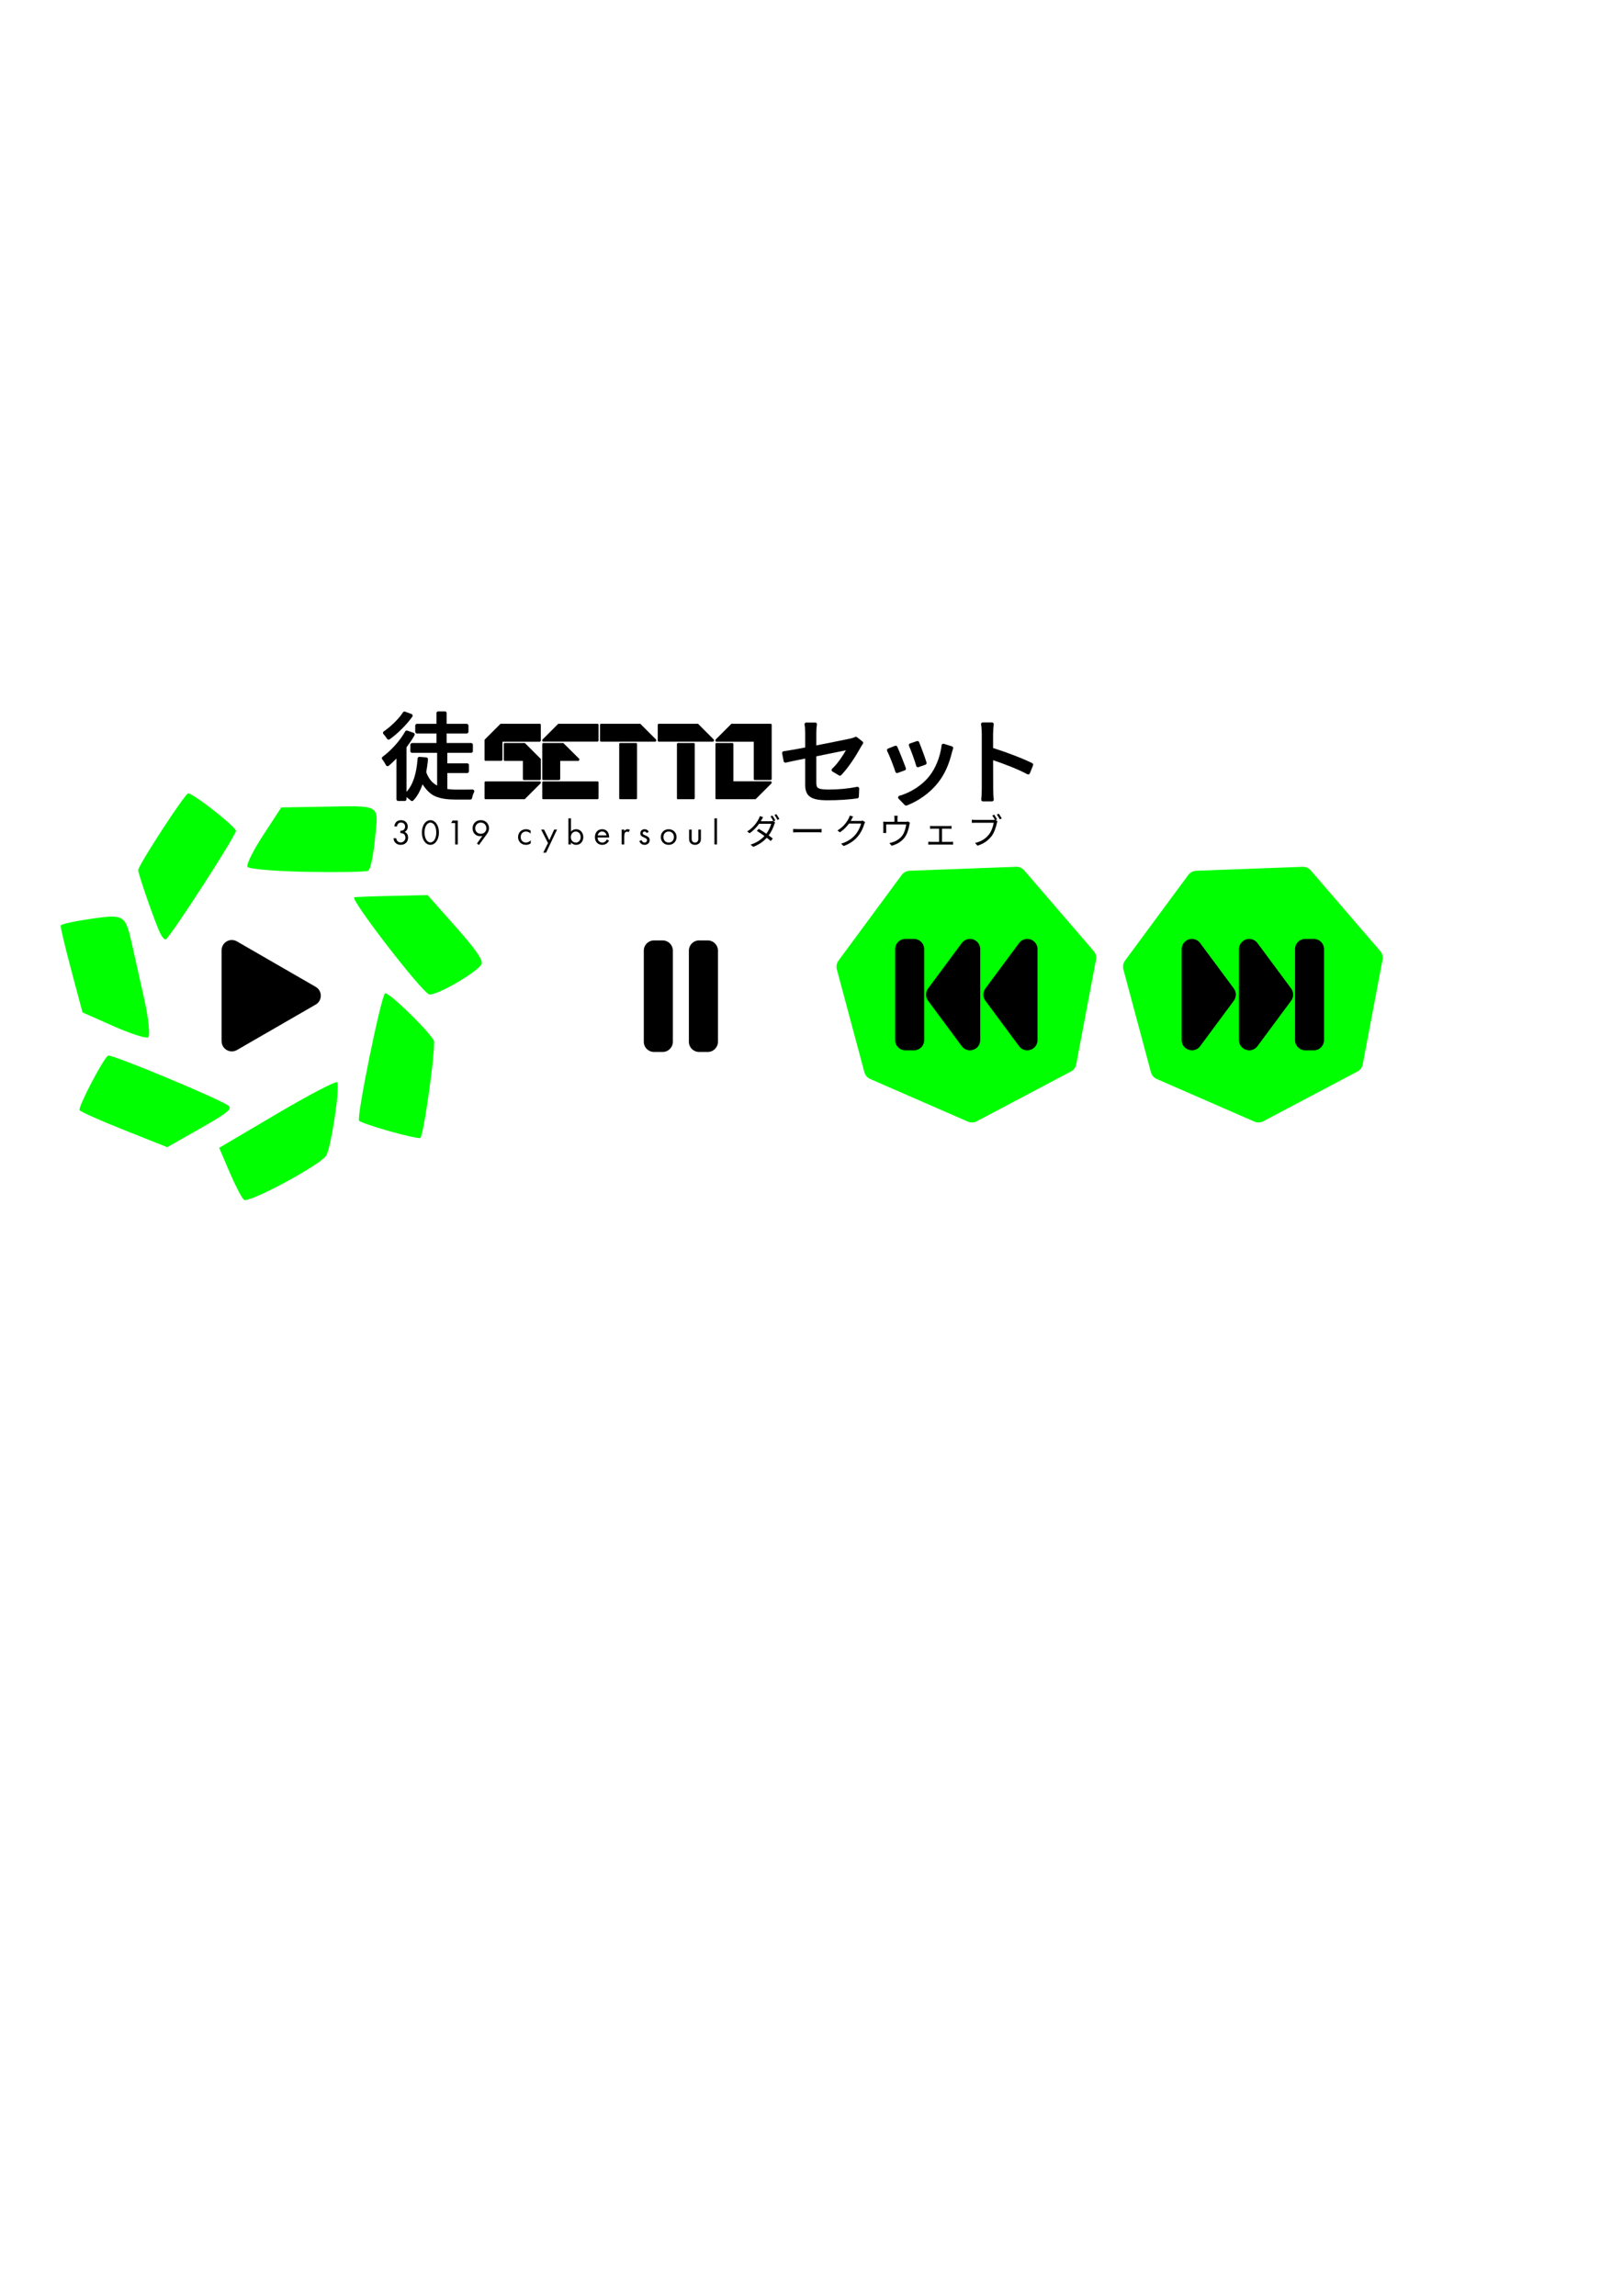 <?xml version="1.0" encoding="UTF-8" standalone="no"?>
<!-- Created with Inkscape (http://www.inkscape.org/) -->

<svg
   xmlns:dc="http://purl.org/dc/elements/1.1/"
   xmlns:cc="http://creativecommons.org/ns#"
   xmlns:rdf="http://www.w3.org/1999/02/22-rdf-syntax-ns#"
   xmlns:svg="http://www.w3.org/2000/svg"
   xmlns="http://www.w3.org/2000/svg"
   xmlns:sodipodi="http://sodipodi.sourceforge.net/DTD/sodipodi-0.dtd"
   xmlns:inkscape="http://www.inkscape.org/namespaces/inkscape"
   width="793"
   height="1122"
   viewBox="0 0 209.815 296.863"
   version="1.1"
   id="svg8"
   inkscape:version="0.92.4 (5da689c313, 2019-01-14)"
   sodipodi:docname="playercontrol.svg">
  <defs
     id="defs2" />
  <sodipodi:namedview
     id="base"
     pagecolor="#ffffff"
     bordercolor="#666666"
     borderopacity="1.0"
     inkscape:pageopacity="0.0"
     inkscape:pageshadow="2"
     inkscape:zoom="1.6744068"
     inkscape:cx="511.85056"
     inkscape:cy="595.02838"
     inkscape:document-units="mm"
     inkscape:current-layer="g1355"
     showgrid="false"
     showguides="false"
     inkscape:guide-bbox="true"
     inkscape:window-width="1920"
     inkscape:window-height="1027"
     inkscape:window-x="0"
     inkscape:window-y="28"
     inkscape:window-maximized="1"
     units="px">
    <sodipodi:guide
       position="36.427,162.253"
       orientation="0,1"
       id="guide1001"
       inkscape:locked="false" />
    <sodipodi:guide
       position="36.427,174.006"
       orientation="0,1"
       id="guide1003"
       inkscape:locked="false" />
  </sodipodi:namedview>
  <g
     inkscape:label="Layer 1"
     inkscape:groupmode="layer"
     id="layer1"
     transform="translate(0,-0.137)">
    <g
       id="g1355"
       transform="translate(24.669,89.115)">
      <g
         id="g1218"
         style="fill:#00ff00">
        <path
           style="fill:#00ff00;stroke-width:2.433"
           inkscape:connector-curvature="0"
           id="path825"
           d="m 25.642,57.263 c -2.048,-0.578 -3.801,-1.188 -3.896,-1.355 -0.326,-0.574 2.86,-16.168 3.361,-16.453 0.417,-0.237 5.312,4.476 6.296,6.061 0.338,0.545 -1.296,12.376 -1.744,12.631 -0.162,0.092 -1.969,-0.306 -4.017,-0.884 z M 6.871,66.144 C 6.58,65.897 5.74,64.284 5.004,62.56 L 3.665,59.424 11.185,54.989 c 4.136,-2.439 7.622,-4.257 7.746,-4.039 0.39,0.688 -0.864,8.809 -1.476,9.553 -1.139,1.386 -10.021,6.12 -10.584,5.641 z M -8.617,57.125 c -3.061,-1.22 -5.656,-2.376 -5.766,-2.571 -0.222,-0.391 3.079,-6.707 3.686,-7.052 0.413,-0.235 14.572,5.664 15.576,6.489 0.5,0.411 -0.164,0.941 -3.659,2.927 l -4.27,2.425 z M 30.76,39.565 C 29.535,38.895 20.626,27.316 21.12,27.036 c 0.078,-0.044 2.244,-0.128 4.814,-0.186 l 4.672,-0.106 3.6,4.057 c 2.558,2.882 3.539,4.277 3.39,4.817 -0.26,0.945 -6.129,4.334 -6.836,3.948 z m -40.801,4.108 -3.962,-1.758 -1.455,-5.464 c -0.8,-3.005 -1.416,-5.604 -1.369,-5.775 0.047,-0.172 1.833,-0.563 3.968,-0.869 4.259,-0.611 4.397,-0.523 5.264,3.347 0.295,1.316 1.003,4.487 1.575,7.047 0.571,2.56 0.792,4.784 0.489,4.942 -0.302,0.158 -2.332,-0.503 -4.511,-1.47 z M 15.032,23.744 c -4.072,-0.074 -7.542,-0.366 -7.711,-0.65 -0.169,-0.284 0.747,-2.128 2.034,-4.098 l 2.342,-3.583 5.015,-0.085 c 8.075,-0.137 7.537,-0.447 7.103,4.098 -0.204,2.141 -0.598,4.019 -0.875,4.173 -0.277,0.154 -3.835,0.219 -7.908,0.146 z m -18.93,8.06 c -0.619,-1.17 -3.005,-8.018 -2.903,-8.333 0.368,-1.14 6.015,-9.784 6.448,-9.87 0.512,-0.101 5.689,3.911 6.193,4.8 0.192,0.339 -8.431,13.709 -9.079,14.077 -0.128,0.073 -0.425,-0.231 -0.659,-0.674 z" />
      </g>
      <path
         d="m 45.244,12.213 q 0,0.049 -0.02,0.078 L 43.162,14.353 h -5.071 q -0.029,0 -0.078,-0.029 -0.039,-0.029 -0.039,-0.068 v -2.111 q 0,-0.02 0.039,-0.059 0.039,-0.039 0.059,-0.039 h 7.074 q 0.049,0 0.068,0.059 0.029,0.059 0.029,0.107 z M 40.573,9.399 q -0.029,0 -0.078,-0.039 -0.039,-0.039 -0.039,-0.068 V 7.181 q 0,-0.02 0.039,-0.059 0.039,-0.039 0.059,-0.039 h 2.628 l 2.062,2.062 v 2.609 q 0,0.029 -0.049,0.078 -0.039,0.039 -0.068,0.039 h -2.072 q -0.02,0 -0.078,-0.029 -0.049,-0.039 -0.049,-0.068 V 9.399 Z M 40.036,4.601 h 5.11 q 0.039,0 0.068,0.049 0.029,0.039 0.029,0.068 v 2.072 q 0,0.02 -0.049,0.078 -0.049,0.049 -0.068,0.049 h -4.837 v 2.355 q 0,0.02 -0.059,0.068 -0.049,0.049 -0.068,0.049 h -2.072 q -0.029,0 -0.078,-0.029 -0.039,-0.029 -0.039,-0.068 V 6.663 Z"
         id="path927"
         inkscape:connector-curvature="0" />
      <path
         d="m 45.495,14.334 q -0.01,-0.01 -0.039,-0.029 -0.02,-0.029 -0.02,-0.049 V 12.145 q 0,-0.02 0.039,-0.059 0.039,-0.039 0.059,-0.039 h 7.074 q 0.039,0 0.068,0.049 0.029,0.039 0.029,0.068 v 2.072 q 0,0.029 -0.049,0.078 -0.039,0.039 -0.068,0.039 h -7.035 q -0.039,0 -0.059,-0.02 z m 4.71,-5.208 q 0.02,0.02 0.02,0.059 0,0.029 0,0.049 0,0.039 -0.039,0.107 -0.029,0.059 -0.078,0.059 h -2.355 v 2.355 q 0,0.02 -0.059,0.068 -0.049,0.049 -0.068,0.049 H 45.553 q -0.029,0 -0.078,-0.029 -0.039,-0.029 -0.039,-0.068 V 7.181 q 0,-0.02 0.039,-0.059 0.039,-0.039 0.059,-0.039 h 2.619 z M 45.436,6.741 q 0,-0.02 0,-0.049 0,-0.029 0.02,-0.049 l 2.042,-2.042 h 5.11 q 0.039,0 0.068,0.049 0.029,0.039 0.029,0.068 v 2.072 q 0,0.029 -0.049,0.078 -0.039,0.039 -0.068,0.039 h -7.035 q -0.068,0 -0.098,-0.049 -0.02,-0.059 -0.02,-0.117 z"
         id="path929"
         inkscape:connector-curvature="0" />
      <path
         d="m 55.439,14.334 q -0.01,-0.01 -0.039,-0.029 -0.02,-0.029 -0.02,-0.049 V 7.181 q 0,-0.02 0.039,-0.059 0.039,-0.039 0.059,-0.039 h 2.111 q 0.039,0 0.068,0.049 0.029,0.039 0.029,0.068 v 7.035 q 0,0.029 -0.049,0.078 -0.039,0.039 -0.068,0.039 h -2.071 q -0.039,0 -0.059,-0.02 z m 4.71,-7.69 q 0.02,0.02 0.02,0.059 0,0.029 0,0.049 0,0.049 -0.039,0.107 -0.029,0.049 -0.078,0.049 h -7.035 q -0.029,0 -0.078,-0.029 -0.039,-0.029 -0.039,-0.068 V 4.699 q 0,-0.02 0.039,-0.059 0.039,-0.039 0.059,-0.039 h 5.11 z"
         id="path931"
         inkscape:connector-curvature="0" />
      <path
         d="m 62.901,14.334 q -0.01,-0.01 -0.039,-0.029 -0.02,-0.029 -0.02,-0.049 V 7.181 q 0,-0.02 0.039,-0.059 0.039,-0.039 0.059,-0.039 h 2.111 q 0.039,0 0.068,0.049 0.029,0.039 0.029,0.068 v 7.035 q 0,0.029 -0.049,0.078 -0.039,0.039 -0.068,0.039 h -2.072 q -0.039,0 -0.059,-0.02 z m 4.71,-7.69 q 0.02,0.02 0.02,0.059 0,0.029 0,0.049 0,0.049 -0.039,0.107 -0.029,0.049 -0.078,0.049 h -7.035 q -0.029,0 -0.078,-0.029 -0.039,-0.029 -0.039,-0.068 V 4.699 q 0,-0.02 0.039,-0.059 0.039,-0.039 0.059,-0.039 h 5.11 z"
         id="path933"
         inkscape:connector-curvature="0" />
      <path
         d="m 74.995,12.037 q 0.049,0 0.068,0.068 0.029,0.068 0.029,0.107 0,0.049 -0.02,0.078 l -2.062,2.062 h -5.071 q -0.029,0 -0.078,-0.029 -0.039,-0.029 -0.039,-0.068 V 7.181 q 0,-0.02 0.039,-0.059 0.039,-0.039 0.059,-0.039 h 2.111 q 0.029,0 0.068,0.049 0.039,0.039 0.039,0.068 v 4.837 z m -7.055,-5.12 q -0.068,0 -0.098,-0.059 -0.02,-0.068 -0.02,-0.117 0,-0.02 0,-0.049 0,-0.029 0.02,-0.049 l 2.042,-2.042 h 5.11 q 0.039,0 0.068,0.049 0.029,0.039 0.029,0.068 v 7.035 q 0,0.029 -0.049,0.078 -0.039,0.039 -0.068,0.039 h -2.072 q -0.02,0 -0.078,-0.029 -0.049,-0.039 -0.049,-0.068 V 6.917 Z"
         id="path935"
         inkscape:connector-curvature="0" />
      <path
         id="path925"
         d="M 31.961,2.992 C 31.845,3.004 31.756,3.102 31.756,3.219 V 4.607 H 29.238 C 29.112,4.607 29.009,4.71 29.01,4.836 V 5.625 c -3.8e-4,0.126 0.102,0.229 0.229,0.229 h 2.518 v 1.232 h -3.15 c -0.126,-3.801e-4 -0.229,0.102 -0.229,0.229 v 0.812 c -3.8e-4,0.126 0.102,0.229 0.229,0.229 h 3.234 v 4.234 c -0.585,-0.319 -1.074,-0.813 -1.408,-1.732 0.092,-0.528 0.176,-1.077 0.223,-1.666 0.011,-0.125 -0.082,-0.235 -0.207,-0.246 l -0.887,-0.072 c -0.126,-0.01 -0.237,0.084 -0.246,0.211 -0.135,1.89 -0.558,3.345 -1.43,4.314 V 7.637 c 0.374,-0.505 0.741,-1.023 1.029,-1.551 0.067,-0.123 0.008,-0.278 -0.125,-0.324 L 27.988,5.482 c -0.104,-0.036 -0.219,0.007 -0.273,0.104 -0.697,1.24 -1.849,2.489 -2.926,3.281 -0.105,0.077 -0.124,0.227 -0.041,0.328 0.135,0.166 0.415,0.614 0.48,0.754 0.062,0.133 0.232,0.173 0.348,0.082 0.342,-0.27 0.672,-0.61 1.004,-0.941 v 5.258 c -3.79e-4,0.126 0.101,0.228 0.227,0.229 h 0.852 c 0.126,-6.99e-4 0.227,-0.103 0.227,-0.229 v -0.266 c 0.195,0.144 0.465,0.35 0.541,0.434 0.089,0.095 0.239,0.097 0.33,0.004 0.552,-0.563 0.905,-1.296 1.205,-2.092 0.453,0.693 0.968,1.257 1.625,1.541 0.76,0.329 1.634,0.426 2.609,0.426 h 1.932 c 0.108,-2.1e-4 0.201,-0.076 0.223,-0.182 0.045,-0.214 0.164,-0.602 0.264,-0.766 0.096,-0.155 -0.019,-0.354 -0.201,-0.348 -0.398,0.012 -1.865,0.012 -2.156,0.012 -0.387,0 -0.751,-0.032 -1.098,-0.08 v -2.062 h 2.566 c 0.126,3.8e-4 0.229,-0.102 0.229,-0.229 V 9.938 C 35.952,9.812 35.85,9.711 35.725,9.711 H 33.158 V 8.355 h 3.078 c 0.126,-6.989e-4 0.227,-0.103 0.227,-0.229 v -0.812 C 36.463,7.189 36.362,7.087 36.236,7.086 H 33.074 V 5.854 h 2.59 C 35.79,5.854 35.893,5.751 35.893,5.625 V 4.836 C 35.893,4.71 35.79,4.607 35.664,4.607 H 33.074 V 3.219 C 33.074,3.093 32.971,2.992 32.846,2.992 h -0.863 c -0.007,-3.377e-4 -0.014,-3.377e-4 -0.021,0 z m -4.35,0.023 c -0.075,0.003 -0.144,0.043 -0.184,0.107 -0.506,0.804 -1.578,1.847 -2.484,2.459 -0.119,0.08 -0.136,0.248 -0.035,0.35 0.125,0.125 0.352,0.443 0.471,0.621 0.072,0.107 0.218,0.134 0.322,0.059 1.046,-0.747 2.197,-1.885 2.934,-2.934 0.085,-0.123 0.031,-0.293 -0.109,-0.344 L 27.699,3.029 c -0.028,-0.01 -0.058,-0.015 -0.088,-0.014 z"
         inkscape:connector-curvature="0" />
      <path
         id="path937"
         d="m 79.543,4.436 c -0.131,0.013 -0.224,0.135 -0.201,0.266 0.058,0.333 0.082,0.724 0.082,1.078 v 1.885 c -1.188,0.223 -2.288,0.42 -2.787,0.486 -0.13,0.016 -0.219,0.139 -0.195,0.268 L 76.637,9.438 c 0.024,0.126 0.148,0.208 0.273,0.18 0.435,-0.098 1.438,-0.31 2.514,-0.525 v 3.387 c 0,0.627 0.121,1.17 0.578,1.521 0.457,0.351 1.17,0.488 2.318,0.488 1.527,0 2.753,-0.097 3.842,-0.244 0.109,-0.015 0.192,-0.105 0.197,-0.215 l 0.049,-1.043 c 0.007,-0.148 -0.126,-0.263 -0.271,-0.234 -1.202,0.228 -2.348,0.348 -3.742,0.348 -0.714,0 -1.12,-0.079 -1.301,-0.199 -0.091,-0.06 -0.138,-0.124 -0.176,-0.229 -0.037,-0.104 -0.057,-0.254 -0.057,-0.449 V 8.805 c 1.011,-0.205 2.038,-0.414 2.84,-0.576 0.534,-0.108 0.705,-0.143 0.984,-0.201 -0.425,0.731 -1.041,1.709 -1.777,2.377 -0.113,0.102 -0.095,0.284 0.035,0.363 l 0.85,0.51 c 0.091,0.055 0.208,0.039 0.281,-0.037 0.999,-1.036 1.948,-2.562 2.512,-3.58 3e-6,-6.5e-4 3e-6,-0.001 0,-0.002 0.077,-0.143 0.211,-0.349 0.291,-0.463 0.07,-0.099 0.049,-0.236 -0.047,-0.311 L 86.113,6.328 C 86.04,6.271 85.94,6.264 85.859,6.311 85.755,6.371 85.536,6.446 85.279,6.504 84.802,6.606 82.803,7.015 80.861,7.395 V 5.779 c 0,-0.341 0.025,-0.745 0.082,-1.078 0.024,-0.139 -0.084,-0.266 -0.225,-0.266 h -1.152 c -0.008,-4.027e-4 -0.016,-4.027e-4 -0.023,0 z"
         inkscape:connector-curvature="0" />
      <path
         id="path939"
         d="m 93.928,6.826 c -0.023,5.865e-4 -0.045,0.005 -0.066,0.012 L 92.975,7.141 c -0.129,0.044 -0.191,0.19 -0.133,0.312 0.239,0.513 0.809,2.09 0.932,2.59 0.031,0.131 0.169,0.207 0.297,0.162 L 94.969,9.889 C 95.083,9.848 95.146,9.726 95.111,9.609 94.945,9.045 94.36,7.471 94.145,6.965 94.108,6.878 94.022,6.823 93.928,6.826 Z m 3.334,0.352 c -0.107,0.011 -0.191,0.095 -0.203,0.201 -0.177,1.51 -0.798,3.019 -1.625,4.033 -6.71e-4,6.63e-4 -0.001,0.001 -0.002,0.002 -0.958,1.203 -2.467,2.107 -3.828,2.494 -0.167,0.046 -0.223,0.255 -0.102,0.379 l 0.801,0.824 c 0.063,0.065 0.159,0.087 0.244,0.055 1.393,-0.535 2.906,-1.502 4.053,-2.959 0.898,-1.123 1.431,-2.449 1.764,-3.801 0.051,-0.167 0.097,-0.355 0.18,-0.602 C 98.583,7.684 98.517,7.554 98.396,7.516 L 97.352,7.188 c -0.029,-0.009 -0.06,-0.013 -0.09,-0.01 z m -6.135,0.254 c -0.031,-9.065e-4 -0.061,0.004 -0.09,0.016 L 90.139,7.801 C 90.01,7.851 89.955,8.004 90.023,8.125 c 0.202,0.354 0.887,2.085 1.059,2.68 0.037,0.128 0.174,0.197 0.299,0.15 l 0.922,-0.34 C 92.42,10.572 92.48,10.442 92.438,10.324 92.203,9.683 91.58,8.11 91.326,7.564 91.29,7.486 91.213,7.435 91.127,7.432 Z"
         inkscape:connector-curvature="0" />
      <path
         id="path941"
         d="m 102.381,4.422 c -0.143,3.925e-4 -0.25,0.131 -0.223,0.271 0.067,0.345 0.092,0.89 0.092,1.219 v 7.062 c 0,0.441 -0.024,1.035 -0.07,1.404 -0.017,0.136 0.089,0.256 0.227,0.256 h 1.164 c 0.137,4.66e-4 0.244,-0.12 0.227,-0.256 -0.046,-0.381 -0.072,-1.025 -0.072,-1.404 l -0.01,-3.666 c 1.333,0.438 3.216,1.158 4.432,1.816 0.12,0.065 0.27,0.01 0.32,-0.117 l 0.412,-1.031 c 0.043,-0.11 -0.004,-0.234 -0.109,-0.287 C 107.501,9.055 105.318,8.232 103.713,7.734 V 5.912 c 0,-0.344 0.048,-0.865 0.084,-1.24 0.013,-0.134 -0.092,-0.25 -0.227,-0.25 z"
         inkscape:connector-curvature="0" />
      <path
         id="path1019"
         d="m 26.653,17.874 c 0.009,-0.13 0.06,-0.245 0.12,-0.324 0.12,-0.153 0.273,-0.176 0.398,-0.176 0.379,0 0.528,0.255 0.528,0.528 0,0.278 -0.162,0.407 -0.259,0.458 -0.097,0.051 -0.231,0.074 -0.352,0.065 v 0.305 c 0.12,-0.005 0.255,0.018 0.352,0.065 0.236,0.106 0.305,0.342 0.305,0.518 0,0.342 -0.264,0.625 -0.606,0.625 -0.194,0 -0.375,-0.083 -0.477,-0.231 -0.06,-0.083 -0.097,-0.199 -0.111,-0.31 h -0.342 c 0.005,0.111 0.023,0.213 0.069,0.324 0.167,0.398 0.541,0.532 0.861,0.532 0.528,0 0.949,-0.352 0.949,-0.93 0,-0.532 -0.338,-0.703 -0.444,-0.745 0.315,-0.157 0.398,-0.463 0.398,-0.685 0,-0.426 -0.287,-0.833 -0.87,-0.833 -0.185,0 -0.514,0.042 -0.717,0.361 -0.079,0.125 -0.134,0.282 -0.143,0.453 z"
         inkscape:connector-curvature="0" />
      <path
         id="path1021"
         d="m 30.972,20.253 c 0.245,0 0.555,-0.12 0.791,-0.463 0.204,-0.296 0.31,-0.694 0.31,-1.134 0,-0.44 -0.106,-0.838 -0.31,-1.134 -0.236,-0.342 -0.546,-0.463 -0.791,-0.463 -0.245,0 -0.555,0.12 -0.791,0.463 -0.204,0.296 -0.31,0.694 -0.31,1.134 0,0.44 0.106,0.838 0.31,1.134 0.236,0.342 0.546,0.463 0.791,0.463 z m 0,-2.878 c 0.157,0 0.37,0.083 0.532,0.342 0.167,0.264 0.227,0.615 0.227,0.939 0,0.324 -0.06,0.676 -0.227,0.939 -0.162,0.259 -0.375,0.342 -0.532,0.342 -0.157,0 -0.37,-0.083 -0.532,-0.342 -0.167,-0.264 -0.227,-0.615 -0.227,-0.939 0,-0.324 0.06,-0.676 0.227,-0.939 0.162,-0.259 0.375,-0.342 0.532,-0.342 z"
         inkscape:connector-curvature="0" />
      <path
         id="path1023"
         d="m 34.173,20.197 h 0.342 v -3.087 h -0.68 l -0.18,0.324 h 0.518 z"
         inkscape:connector-curvature="0" />
      <path
         id="path1025"
         d="m 37.246,20.271 1.05,-1.453 c 0.231,-0.319 0.255,-0.592 0.255,-0.708 0,-0.486 -0.342,-1.05 -1.069,-1.05 -0.615,0 -1.06,0.444 -1.06,1.06 0,0.574 0.407,1.018 1,1.018 0.097,0 0.185,-0.014 0.273,-0.042 l -0.708,0.986 z m 0.241,-2.897 c 0.43,0 0.722,0.324 0.722,0.736 0,0.403 -0.296,0.713 -0.717,0.713 -0.421,0 -0.727,-0.301 -0.727,-0.713 0,-0.416 0.296,-0.736 0.722,-0.736 z"
         inkscape:connector-curvature="0" />
      <path
         id="path1027"
         d="m 43.928,18.416 c -0.093,-0.065 -0.292,-0.185 -0.597,-0.185 -0.592,0 -1.027,0.43 -1.027,1.018 0,0.578 0.43,1.004 1.027,1.004 0.18,0 0.403,-0.046 0.611,-0.199 v -0.398 c -0.176,0.213 -0.421,0.301 -0.62,0.301 -0.342,0 -0.676,-0.245 -0.676,-0.713 0,-0.467 0.324,-0.717 0.68,-0.717 0.171,0 0.426,0.065 0.602,0.287 z"
         inkscape:connector-curvature="0" />
      <path
         id="path1029"
         d="m 45.56,21.262 h 0.37 l 1.411,-2.985 h -0.37 l -0.625,1.374 -0.68,-1.374 h -0.379 l 0.884,1.74 z"
         inkscape:connector-curvature="0" />
      <path
         id="path1031"
         d="m 49.146,19.929 c 0.143,0.185 0.361,0.324 0.671,0.324 0.583,0 0.921,-0.477 0.921,-1.004 0,-0.518 -0.333,-1.018 -0.935,-1.018 -0.139,0 -0.43,0.032 -0.657,0.315 v -1.721 h -0.333 v 3.373 h 0.333 z m 0.625,0.028 c -0.393,0 -0.643,-0.319 -0.643,-0.713 0,-0.463 0.329,-0.717 0.639,-0.717 0.31,0 0.629,0.25 0.629,0.722 0,0.384 -0.236,0.708 -0.625,0.708 z"
         inkscape:connector-curvature="0" />
      <path
         id="path1033"
         d="m 53.785,19.554 c -0.042,0.093 -0.111,0.19 -0.199,0.264 -0.111,0.092 -0.236,0.139 -0.393,0.139 -0.333,0 -0.606,-0.255 -0.611,-0.652 h 1.495 c 0.009,-0.255 -0.06,-0.551 -0.18,-0.722 -0.116,-0.167 -0.352,-0.352 -0.727,-0.352 -0.578,0 -0.93,0.444 -0.93,1.018 0,0.713 0.486,1.004 0.949,1.004 0.245,0 0.463,-0.079 0.639,-0.236 0.097,-0.088 0.18,-0.204 0.236,-0.31 z m -1.18,-0.528 c 0.051,-0.287 0.282,-0.5 0.565,-0.5 0.282,0 0.509,0.199 0.565,0.5 z"
         inkscape:connector-curvature="0" />
      <path
         id="path1035"
         d="m 55.698,20.197 h 0.333 v -1.013 c 0,-0.315 0.056,-0.444 0.111,-0.518 0.051,-0.065 0.134,-0.12 0.268,-0.12 0.051,0 0.12,0.014 0.194,0.065 l 0.157,-0.301 c -0.083,-0.042 -0.194,-0.079 -0.296,-0.079 -0.259,0 -0.403,0.204 -0.435,0.255 v -0.208 h -0.333 z"
         inkscape:connector-curvature="0" />
      <path
         id="path1037"
         d="m 59.198,18.578 c -0.153,-0.329 -0.426,-0.347 -0.528,-0.347 -0.324,0 -0.56,0.199 -0.56,0.537 0,0.097 0.014,0.19 0.088,0.282 0.088,0.106 0.236,0.18 0.467,0.282 0.18,0.079 0.31,0.139 0.31,0.319 0,0.143 -0.097,0.305 -0.315,0.305 -0.241,0 -0.352,-0.213 -0.389,-0.315 l -0.287,0.12 c 0.162,0.481 0.592,0.491 0.671,0.491 0.37,0 0.662,-0.227 0.662,-0.629 0,-0.106 -0.018,-0.208 -0.102,-0.31 -0.074,-0.092 -0.204,-0.18 -0.481,-0.296 -0.217,-0.092 -0.31,-0.134 -0.31,-0.273 0,-0.148 0.111,-0.217 0.231,-0.217 0.125,0 0.222,0.083 0.268,0.194 z"
         inkscape:connector-curvature="0" />
      <path
         id="path1039"
         d="m 61.774,20.253 c 0.583,0 1.018,-0.426 1.018,-1.009 0,-0.583 -0.43,-1.013 -1.018,-1.013 -0.588,0 -1.018,0.43 -1.018,1.013 0,0.583 0.435,1.009 1.018,1.009 z m 0,-1.726 c 0.352,0 0.676,0.245 0.676,0.717 0,0.467 -0.329,0.713 -0.676,0.713 -0.342,0 -0.676,-0.241 -0.676,-0.713 0,-0.467 0.324,-0.717 0.676,-0.717 z"
         inkscape:connector-curvature="0" />
      <path
         id="path1041"
         d="m 64.747,18.277 h -0.333 v 1.157 c 0,0.236 0.023,0.412 0.176,0.578 0.171,0.18 0.398,0.241 0.588,0.241 0.19,0 0.416,-0.06 0.588,-0.241 0.153,-0.167 0.176,-0.342 0.176,-0.578 v -1.157 h -0.333 v 1.12 c 0,0.134 0,0.292 -0.093,0.412 -0.051,0.065 -0.153,0.148 -0.338,0.148 -0.185,0 -0.287,-0.083 -0.338,-0.148 -0.093,-0.12 -0.093,-0.278 -0.093,-0.412 z"
         inkscape:connector-curvature="0" />
      <path
         id="path1043"
         d="m 67.689,16.824 v 3.373 h 0.333 v -3.373 z"
         inkscape:connector-curvature="0" />
      <path
         id="path1045"
         d="m 75.188,16.468 -0.245,0.106 c 0.125,0.171 0.278,0.444 0.37,0.629 l -0.079,-0.046 c -0.074,0.028 -0.18,0.042 -0.305,0.042 h -1.249 c 0.032,-0.056 0.065,-0.111 0.092,-0.162 0.046,-0.088 0.13,-0.245 0.208,-0.366 l -0.421,-0.134 c -0.028,0.12 -0.102,0.282 -0.148,0.366 -0.213,0.421 -0.689,1.12 -1.485,1.615 l 0.31,0.236 c 0.518,-0.356 0.93,-0.81 1.226,-1.222 h 1.564 c -0.093,0.379 -0.329,0.875 -0.629,1.282 -0.324,-0.227 -0.671,-0.453 -0.976,-0.629 l -0.25,0.259 c 0.296,0.185 0.652,0.426 0.981,0.666 -0.412,0.449 -1.009,0.875 -1.791,1.111 l 0.333,0.292 c 0.782,-0.296 1.351,-0.717 1.763,-1.175 0.194,0.148 0.366,0.292 0.504,0.416 l 0.273,-0.319 c -0.148,-0.12 -0.329,-0.259 -0.528,-0.403 0.347,-0.472 0.602,-1.018 0.727,-1.444 0.023,-0.074 0.069,-0.18 0.106,-0.245 l -0.217,-0.13 0.245,-0.111 c -0.097,-0.19 -0.264,-0.467 -0.379,-0.634 z m 0.509,-0.185 -0.245,0.102 c 0.13,0.176 0.282,0.435 0.384,0.639 l 0.25,-0.111 c -0.088,-0.171 -0.268,-0.463 -0.389,-0.629 z"
         inkscape:connector-curvature="0" />
      <path
         id="path1047"
         d="m 77.863,18.194 v 0.453 c 0.143,-0.014 0.389,-0.023 0.643,-0.023 h 2.54 c 0.208,0 0.403,0.018 0.495,0.023 v -0.453 c -0.102,0.009 -0.268,0.023 -0.5,0.023 h -2.536 c -0.259,0 -0.504,-0.014 -0.643,-0.023 z"
         inkscape:connector-curvature="0" />
      <path
         id="path1049"
         d="m 85.619,16.602 -0.43,-0.139 c -0.028,0.12 -0.097,0.287 -0.143,0.366 -0.199,0.416 -0.657,1.087 -1.453,1.564 l 0.319,0.241 c 0.504,-0.338 0.893,-0.75 1.175,-1.138 h 1.564 c -0.097,0.421 -0.379,1.018 -0.74,1.444 -0.421,0.491 -1,0.912 -1.846,1.161 l 0.333,0.301 c 0.87,-0.319 1.421,-0.745 1.842,-1.259 0.412,-0.5 0.699,-1.124 0.824,-1.592 0.023,-0.074 0.069,-0.18 0.106,-0.245 l -0.31,-0.19 c -0.074,0.032 -0.176,0.046 -0.301,0.046 h -1.254 c 0.042,-0.065 0.079,-0.13 0.111,-0.194 0.042,-0.088 0.125,-0.245 0.204,-0.366 z"
         inkscape:connector-curvature="0" />
      <path
         id="path1051"
         d="m 91.381,16.491 h -0.444 c 0.018,0.143 0.023,0.25 0.023,0.347 v 0.43 h -1.023 c -0.162,0 -0.296,-0.005 -0.43,-0.018 0.014,0.102 0.014,0.259 0.014,0.356 v 0.814 c 0,0.088 -0.005,0.213 -0.014,0.296 h 0.403 c -0.014,-0.074 -0.018,-0.194 -0.018,-0.278 v -0.828 h 2.587 c -0.042,0.398 -0.19,0.958 -0.44,1.351 -0.282,0.435 -0.791,0.782 -1.254,0.93 -0.148,0.056 -0.324,0.106 -0.481,0.13 l 0.301,0.347 c 0.847,-0.231 1.485,-0.703 1.832,-1.31 0.259,-0.444 0.393,-1.023 0.453,-1.393 0.018,-0.088 0.046,-0.208 0.069,-0.278 l -0.25,-0.157 c -0.06,0.023 -0.148,0.037 -0.319,0.037 h -1.037 v -0.43 c 0,-0.097 0.005,-0.204 0.028,-0.347 z"
         inkscape:connector-curvature="0" />
      <path
         id="path1053"
         d="m 95.564,17.805 v 0.37 c 0.097,-0.009 0.245,-0.014 0.319,-0.014 h 0.851 v 1.703 h -1.064 c -0.106,0 -0.227,-0.009 -0.333,-0.023 v 0.389 c 0.111,-0.009 0.231,-0.014 0.333,-0.014 h 2.559 c 0.074,0 0.217,0.005 0.31,0.014 v -0.389 c -0.092,0.014 -0.199,0.023 -0.31,0.023 h -1.12 v -1.703 h 0.902 c 0.106,0 0.227,0.005 0.329,0.014 v -0.37 c -0.097,0.009 -0.213,0.018 -0.329,0.018 h -2.129 c -0.074,0 -0.222,-0.005 -0.319,-0.018 z"
         inkscape:connector-curvature="0" />
      <path
         id="path1055"
         d="m 103.862,16.352 -0.255,0.106 c 0.106,0.148 0.241,0.375 0.338,0.555 -0.069,0.014 -0.139,0.014 -0.199,0.014 h -2.318 c -0.153,0 -0.338,-0.014 -0.463,-0.032 v 0.412 c 0.116,-0.005 0.278,-0.014 0.458,-0.014 h 2.369 c -0.065,0.444 -0.278,1.087 -0.606,1.509 -0.389,0.495 -0.907,0.888 -1.805,1.111 l 0.315,0.347 c 0.847,-0.264 1.397,-0.694 1.823,-1.236 0.366,-0.477 0.588,-1.222 0.689,-1.708 0.018,-0.092 0.037,-0.167 0.069,-0.231 l -0.227,-0.143 0.176,-0.079 c -0.092,-0.176 -0.259,-0.453 -0.366,-0.611 z m 0.592,-0.12 -0.255,0.106 c 0.125,0.162 0.278,0.426 0.379,0.615 l 0.255,-0.111 c -0.097,-0.176 -0.264,-0.453 -0.379,-0.611 z"
         inkscape:connector-curvature="0" />
      <path
         style="color:#000000;font-style:normal;font-variant:normal;font-weight:normal;font-stretch:normal;font-size:medium;line-height:normal;font-family:sans-serif;font-variant-ligatures:normal;font-variant-position:normal;font-variant-caps:normal;font-variant-numeric:normal;font-variant-alternates:normal;font-feature-settings:normal;text-indent:0;text-align:start;text-decoration:none;text-decoration-line:none;text-decoration-style:solid;text-decoration-color:#000000;letter-spacing:normal;word-spacing:normal;text-transform:none;writing-mode:lr-tb;direction:ltr;text-orientation:mixed;dominant-baseline:auto;baseline-shift:baseline;text-anchor:start;white-space:normal;shape-padding:0;clip-rule:nonzero;display:inline;overflow:visible;visibility:visible;opacity:1;isolation:auto;mix-blend-mode:normal;color-interpolation:sRGB;color-interpolation-filters:linearRGB;solid-color:#000000;solid-opacity:1;vector-effect:none;fill:#000000;fill-opacity:1;fill-rule:nonzero;stroke:none;stroke-width:2.646;stroke-linecap:round;stroke-linejoin:round;stroke-miterlimit:4;stroke-dasharray:none;stroke-dashoffset:0;stroke-opacity:1;color-rendering:auto;image-rendering:auto;shape-rendering:auto;text-rendering:auto;enable-background:accumulate"
         d="m 5.332,32.557 c -0.742,-0.017 -1.353,0.58 -1.354,1.322 v 11.754 c 0.001,1.018 1.103,1.653 1.984,1.145 l 10.178,-5.875 c 0.884,-0.509 0.884,-1.784 0,-2.293 l -10.178,-5.875 C 5.771,32.623 5.554,32.562 5.332,32.557 Z"
         id="play"
         inkscape:connector-curvature="0"
         sodipodi:nodetypes="cccccccc" />
      <path
         style="color:#000000;font-style:normal;font-variant:normal;font-weight:normal;font-stretch:normal;font-size:medium;line-height:normal;font-family:sans-serif;font-variant-ligatures:normal;font-variant-position:normal;font-variant-caps:normal;font-variant-numeric:normal;font-variant-alternates:normal;font-feature-settings:normal;text-indent:0;text-align:start;text-decoration:none;text-decoration-line:none;text-decoration-style:solid;text-decoration-color:#000000;letter-spacing:normal;word-spacing:normal;text-transform:none;writing-mode:lr-tb;direction:ltr;text-orientation:mixed;dominant-baseline:auto;baseline-shift:baseline;text-anchor:start;white-space:normal;shape-padding:0;clip-rule:nonzero;display:inline;overflow:visible;visibility:visible;opacity:1;isolation:auto;mix-blend-mode:normal;color-interpolation:sRGB;color-interpolation-filters:linearRGB;solid-color:#000000;solid-opacity:1;vector-effect:none;fill:#000000;fill-opacity:1;fill-rule:nonzero;stroke:none;stroke-width:10;stroke-linecap:round;stroke-linejoin:round;stroke-miterlimit:4;stroke-dasharray:none;stroke-dashoffset:0;stroke-opacity:1;color-rendering:auto;image-rendering:auto;shape-rendering:auto;text-rendering:auto;enable-background:accumulate"
         d="m 319.062,458.809 a 5,5 0 0 0 -4.998,4.998 v 44.424 a 5,5 0 0 0 4.998,4.998 h 4.186 a 5,5 0 0 0 4.998,-4.998 v -44.424 a 5,5 0 0 0 -4.998,-4.998 z m 22.006,0 a 5,5 0 0 0 -5.006,4.998 v 44.424 a 5,5 0 0 0 5.006,4.998 h 4.178 a 5,5 0 0 0 4.998,-4.998 v -44.424 a 5,5 0 0 0 -4.998,-4.998 z"
         transform="matrix(0.265,0,0,0.265,-24.669,-88.977)"
         id="pause"
         inkscape:connector-curvature="0" />
      <path
         sodipodi:type="star"
         style="opacity:1;vector-effect:none;fill:#00ff00;fill-opacity:1;stroke:#00ff00;stroke-width:2.646;stroke-linecap:round;stroke-linejoin:round;stroke-miterlimit:4;stroke-dasharray:none;stroke-dashoffset:0;stroke-opacity:1"
         id="path1153-6-9"
         sodipodi:sides="7"
         sodipodi:cx="137.42883"
         sodipodi:cy="38.958466"
         sodipodi:r1="15.872566"
         sodipodi:r2="14.300686"
         sodipodi:arg1="-0.26179939"
         sodipodi:arg2="0.18699956"
         inkscape:flatsided="true"
         inkscape:rounded="0"
         inkscape:randomized="0"
         d="m 152.761,34.85 -2.561,13.534 -12.178,6.436 -12.624,-5.508 -3.565,-13.304 8.179,-11.082 13.764,-0.515 z"
         inkscape:transform-center-x="0.13206598"
         inkscape:transform-center-y="0.65663404" />
      <g
         id="skipFwd"
         transform="translate(80.618,-0.141)"
         style="stroke-width:2.646;stroke-miterlimit:4;stroke-dasharray:none">
        <path
           style="color:#000000;font-style:normal;font-variant:normal;font-weight:normal;font-stretch:normal;font-size:medium;line-height:normal;font-family:sans-serif;font-variant-ligatures:normal;font-variant-position:normal;font-variant-caps:normal;font-variant-numeric:normal;font-variant-alternates:normal;font-feature-settings:normal;text-indent:0;text-align:start;text-decoration:none;text-decoration-line:none;text-decoration-style:solid;text-decoration-color:#000000;letter-spacing:normal;word-spacing:normal;text-transform:none;writing-mode:lr-tb;direction:ltr;text-orientation:mixed;dominant-baseline:auto;baseline-shift:baseline;text-anchor:start;white-space:normal;shape-padding:0;clip-rule:nonzero;display:inline;overflow:visible;visibility:visible;opacity:1;isolation:auto;mix-blend-mode:normal;color-interpolation:sRGB;color-interpolation-filters:linearRGB;solid-color:#000000;solid-opacity:1;vector-effect:none;fill:#000000;fill-opacity:1;fill-rule:nonzero;stroke:none;stroke-width:2.646;stroke-linecap:round;stroke-linejoin:round;stroke-miterlimit:4;stroke-dasharray:none;stroke-dashoffset:0;stroke-opacity:1;color-rendering:auto;image-rendering:auto;shape-rendering:auto;text-rendering:auto;enable-background:accumulate"
           d="m 48.842,32.557 c -0.747,-0.024 -1.365,0.575 -1.365,1.322 v 11.754 c 0.002,1.273 1.625,1.809 2.385,0.787 l 4.357,-5.877 c 0.346,-0.468 0.346,-1.107 0,-1.574 l -4.357,-5.877 c -0.24,-0.325 -0.616,-0.522 -1.02,-0.535 z"
           id="path999-1"
           inkscape:connector-curvature="0"
           sodipodi:nodetypes="cccccccc" />
        <path
           style="color:#000000;font-style:normal;font-variant:normal;font-weight:normal;font-stretch:normal;font-size:medium;line-height:normal;font-family:sans-serif;font-variant-ligatures:normal;font-variant-position:normal;font-variant-caps:normal;font-variant-numeric:normal;font-variant-alternates:normal;font-feature-settings:normal;text-indent:0;text-align:start;text-decoration:none;text-decoration-line:none;text-decoration-style:solid;text-decoration-color:#000000;letter-spacing:normal;word-spacing:normal;text-transform:none;writing-mode:lr-tb;direction:ltr;text-orientation:mixed;dominant-baseline:auto;baseline-shift:baseline;text-anchor:start;white-space:normal;shape-padding:0;clip-rule:nonzero;display:inline;overflow:visible;visibility:visible;opacity:1;isolation:auto;mix-blend-mode:normal;color-interpolation:sRGB;color-interpolation-filters:linearRGB;solid-color:#000000;solid-opacity:1;vector-effect:none;fill:#000000;fill-opacity:1;fill-rule:nonzero;stroke:none;stroke-width:2.646;stroke-linecap:round;stroke-linejoin:round;stroke-miterlimit:4;stroke-dasharray:none;stroke-dashoffset:0;stroke-opacity:1;color-rendering:auto;image-rendering:auto;shape-rendering:auto;text-rendering:auto;enable-background:accumulate"
           d="m 56.25,32.557 c -0.747,-0.024 -1.365,0.575 -1.365,1.322 v 11.754 c 0.002,1.273 1.625,1.809 2.385,0.787 l 4.357,-5.877 c 0.346,-0.468 0.346,-1.107 0,-1.574 L 57.27,33.092 C 57.029,32.767 56.654,32.57 56.25,32.557 Z"
           id="path999-1-8"
           inkscape:connector-curvature="0"
           sodipodi:nodetypes="cccccccc" />
        <path
           style="color:#000000;font-style:normal;font-variant:normal;font-weight:normal;font-stretch:normal;font-size:medium;line-height:normal;font-family:sans-serif;font-variant-ligatures:normal;font-variant-position:normal;font-variant-caps:normal;font-variant-numeric:normal;font-variant-alternates:normal;font-feature-settings:normal;text-indent:0;text-align:start;text-decoration:none;text-decoration-line:none;text-decoration-style:solid;text-decoration-color:#000000;letter-spacing:normal;word-spacing:normal;text-transform:none;writing-mode:lr-tb;direction:ltr;text-orientation:mixed;dominant-baseline:auto;baseline-shift:baseline;text-anchor:start;white-space:normal;shape-padding:0;clip-rule:nonzero;display:inline;overflow:visible;visibility:visible;opacity:1;isolation:auto;mix-blend-mode:normal;color-interpolation:sRGB;color-interpolation-filters:linearRGB;solid-color:#000000;solid-opacity:1;vector-effect:none;fill:#000000;fill-opacity:1;fill-rule:nonzero;stroke:none;stroke-width:2.646;stroke-linecap:round;stroke-linejoin:round;stroke-miterlimit:4;stroke-dasharray:none;stroke-dashoffset:0;stroke-opacity:1;color-rendering:auto;image-rendering:auto;shape-rendering:auto;text-rendering:auto;enable-background:accumulate"
           d="m 63.451,32.557 a 1.323,1.323 0 0 0 -1.322,1.322 v 11.754 a 1.323,1.323 0 0 0 1.322,1.322 h 1.107 a 1.323,1.323 0 0 0 1.322,-1.322 V 33.879 a 1.323,1.323 0 0 0 -1.322,-1.322 z"
           id="rect1005-4-5"
           inkscape:connector-curvature="0" />
      </g>
      <path
         sodipodi:type="star"
         style="opacity:1;vector-effect:none;fill:#00ff00;fill-opacity:1;stroke:#00ff00;stroke-width:2.646;stroke-linecap:round;stroke-linejoin:round;stroke-miterlimit:4;stroke-dasharray:none;stroke-dashoffset:0;stroke-opacity:1"
         id="path1153-6"
         sodipodi:sides="7"
         sodipodi:cx="100.38717"
         sodipodi:cy="38.958466"
         sodipodi:r1="15.872565"
         sodipodi:r2="14.300686"
         sodipodi:arg1="-0.26179939"
         sodipodi:arg2="0.18699956"
         inkscape:flatsided="true"
         inkscape:rounded="0"
         inkscape:randomized="0"
         d="M 115.719,34.85 113.158,48.384 100.981,54.82 88.356,49.312 84.791,36.008 92.97,24.925 106.734,24.41 Z"
         inkscape:transform-center-x="0.13206598"
         inkscape:transform-center-y="0.65663404" />
      <g
         transform="matrix(-1,0,0,1,156.934,-0.141)"
         id="skipRwd"
         style="stroke-width:2.646;stroke-miterlimit:4;stroke-dasharray:none">
        <g
           id="g4962">
          <path
             sodipodi:nodetypes="cccccccc"
             inkscape:connector-curvature="0"
             id="path999-1-7"
             d="m 48.842,32.557 c -0.747,-0.024 -1.365,0.575 -1.365,1.322 v 11.754 c 0.002,1.273 1.625,1.809 2.385,0.787 l 4.357,-5.877 c 0.346,-0.468 0.346,-1.107 0,-1.574 l -4.357,-5.877 c -0.24,-0.325 -0.616,-0.522 -1.02,-0.535 z"
             style="color:#000000;font-style:normal;font-variant:normal;font-weight:normal;font-stretch:normal;font-size:medium;line-height:normal;font-family:sans-serif;font-variant-ligatures:normal;font-variant-position:normal;font-variant-caps:normal;font-variant-numeric:normal;font-variant-alternates:normal;font-feature-settings:normal;text-indent:0;text-align:start;text-decoration:none;text-decoration-line:none;text-decoration-style:solid;text-decoration-color:#000000;letter-spacing:normal;word-spacing:normal;text-transform:none;writing-mode:lr-tb;direction:ltr;text-orientation:mixed;dominant-baseline:auto;baseline-shift:baseline;text-anchor:start;white-space:normal;shape-padding:0;clip-rule:nonzero;display:inline;overflow:visible;visibility:visible;opacity:1;isolation:auto;mix-blend-mode:normal;color-interpolation:sRGB;color-interpolation-filters:linearRGB;solid-color:#000000;solid-opacity:1;vector-effect:none;fill:#000000;fill-opacity:1;fill-rule:nonzero;stroke:none;stroke-width:2.646;stroke-linecap:round;stroke-linejoin:round;stroke-miterlimit:4;stroke-dasharray:none;stroke-dashoffset:0;stroke-opacity:1;color-rendering:auto;image-rendering:auto;shape-rendering:auto;text-rendering:auto;enable-background:accumulate" />
          <path
             sodipodi:nodetypes="cccccccc"
             inkscape:connector-curvature="0"
             id="path999-1-8-5"
             d="m 56.25,32.557 c -0.747,-0.024 -1.365,0.575 -1.365,1.322 v 11.754 c 0.002,1.273 1.625,1.809 2.385,0.787 l 4.357,-5.877 c 0.346,-0.468 0.346,-1.107 0,-1.574 L 57.27,33.092 C 57.029,32.767 56.654,32.57 56.25,32.557 Z"
             style="color:#000000;font-style:normal;font-variant:normal;font-weight:normal;font-stretch:normal;font-size:medium;line-height:normal;font-family:sans-serif;font-variant-ligatures:normal;font-variant-position:normal;font-variant-caps:normal;font-variant-numeric:normal;font-variant-alternates:normal;font-feature-settings:normal;text-indent:0;text-align:start;text-decoration:none;text-decoration-line:none;text-decoration-style:solid;text-decoration-color:#000000;letter-spacing:normal;word-spacing:normal;text-transform:none;writing-mode:lr-tb;direction:ltr;text-orientation:mixed;dominant-baseline:auto;baseline-shift:baseline;text-anchor:start;white-space:normal;shape-padding:0;clip-rule:nonzero;display:inline;overflow:visible;visibility:visible;opacity:1;isolation:auto;mix-blend-mode:normal;color-interpolation:sRGB;color-interpolation-filters:linearRGB;solid-color:#000000;solid-opacity:1;vector-effect:none;fill:#000000;fill-opacity:1;fill-rule:nonzero;stroke:none;stroke-width:2.646;stroke-linecap:round;stroke-linejoin:round;stroke-miterlimit:4;stroke-dasharray:none;stroke-dashoffset:0;stroke-opacity:1;color-rendering:auto;image-rendering:auto;shape-rendering:auto;text-rendering:auto;enable-background:accumulate" />
          <path
             inkscape:connector-curvature="0"
             id="rect1005-4-5-3"
             d="m 63.451,32.557 a 1.323,1.323 0 0 0 -1.322,1.322 v 11.754 a 1.323,1.323 0 0 0 1.322,1.322 h 1.107 a 1.323,1.323 0 0 0 1.322,-1.322 V 33.879 a 1.323,1.323 0 0 0 -1.322,-1.322 z"
             style="color:#000000;font-style:normal;font-variant:normal;font-weight:normal;font-stretch:normal;font-size:medium;line-height:normal;font-family:sans-serif;font-variant-ligatures:normal;font-variant-position:normal;font-variant-caps:normal;font-variant-numeric:normal;font-variant-alternates:normal;font-feature-settings:normal;text-indent:0;text-align:start;text-decoration:none;text-decoration-line:none;text-decoration-style:solid;text-decoration-color:#000000;letter-spacing:normal;word-spacing:normal;text-transform:none;writing-mode:lr-tb;direction:ltr;text-orientation:mixed;dominant-baseline:auto;baseline-shift:baseline;text-anchor:start;white-space:normal;shape-padding:0;clip-rule:nonzero;display:inline;overflow:visible;visibility:visible;opacity:1;isolation:auto;mix-blend-mode:normal;color-interpolation:sRGB;color-interpolation-filters:linearRGB;solid-color:#000000;solid-opacity:1;vector-effect:none;fill:#000000;fill-opacity:1;fill-rule:nonzero;stroke:none;stroke-width:2.646;stroke-linecap:round;stroke-linejoin:round;stroke-miterlimit:4;stroke-dasharray:none;stroke-dashoffset:0;stroke-opacity:1;color-rendering:auto;image-rendering:auto;shape-rendering:auto;text-rendering:auto;enable-background:accumulate" />
        </g>
      </g>
    </g>
  </g>
</svg>
